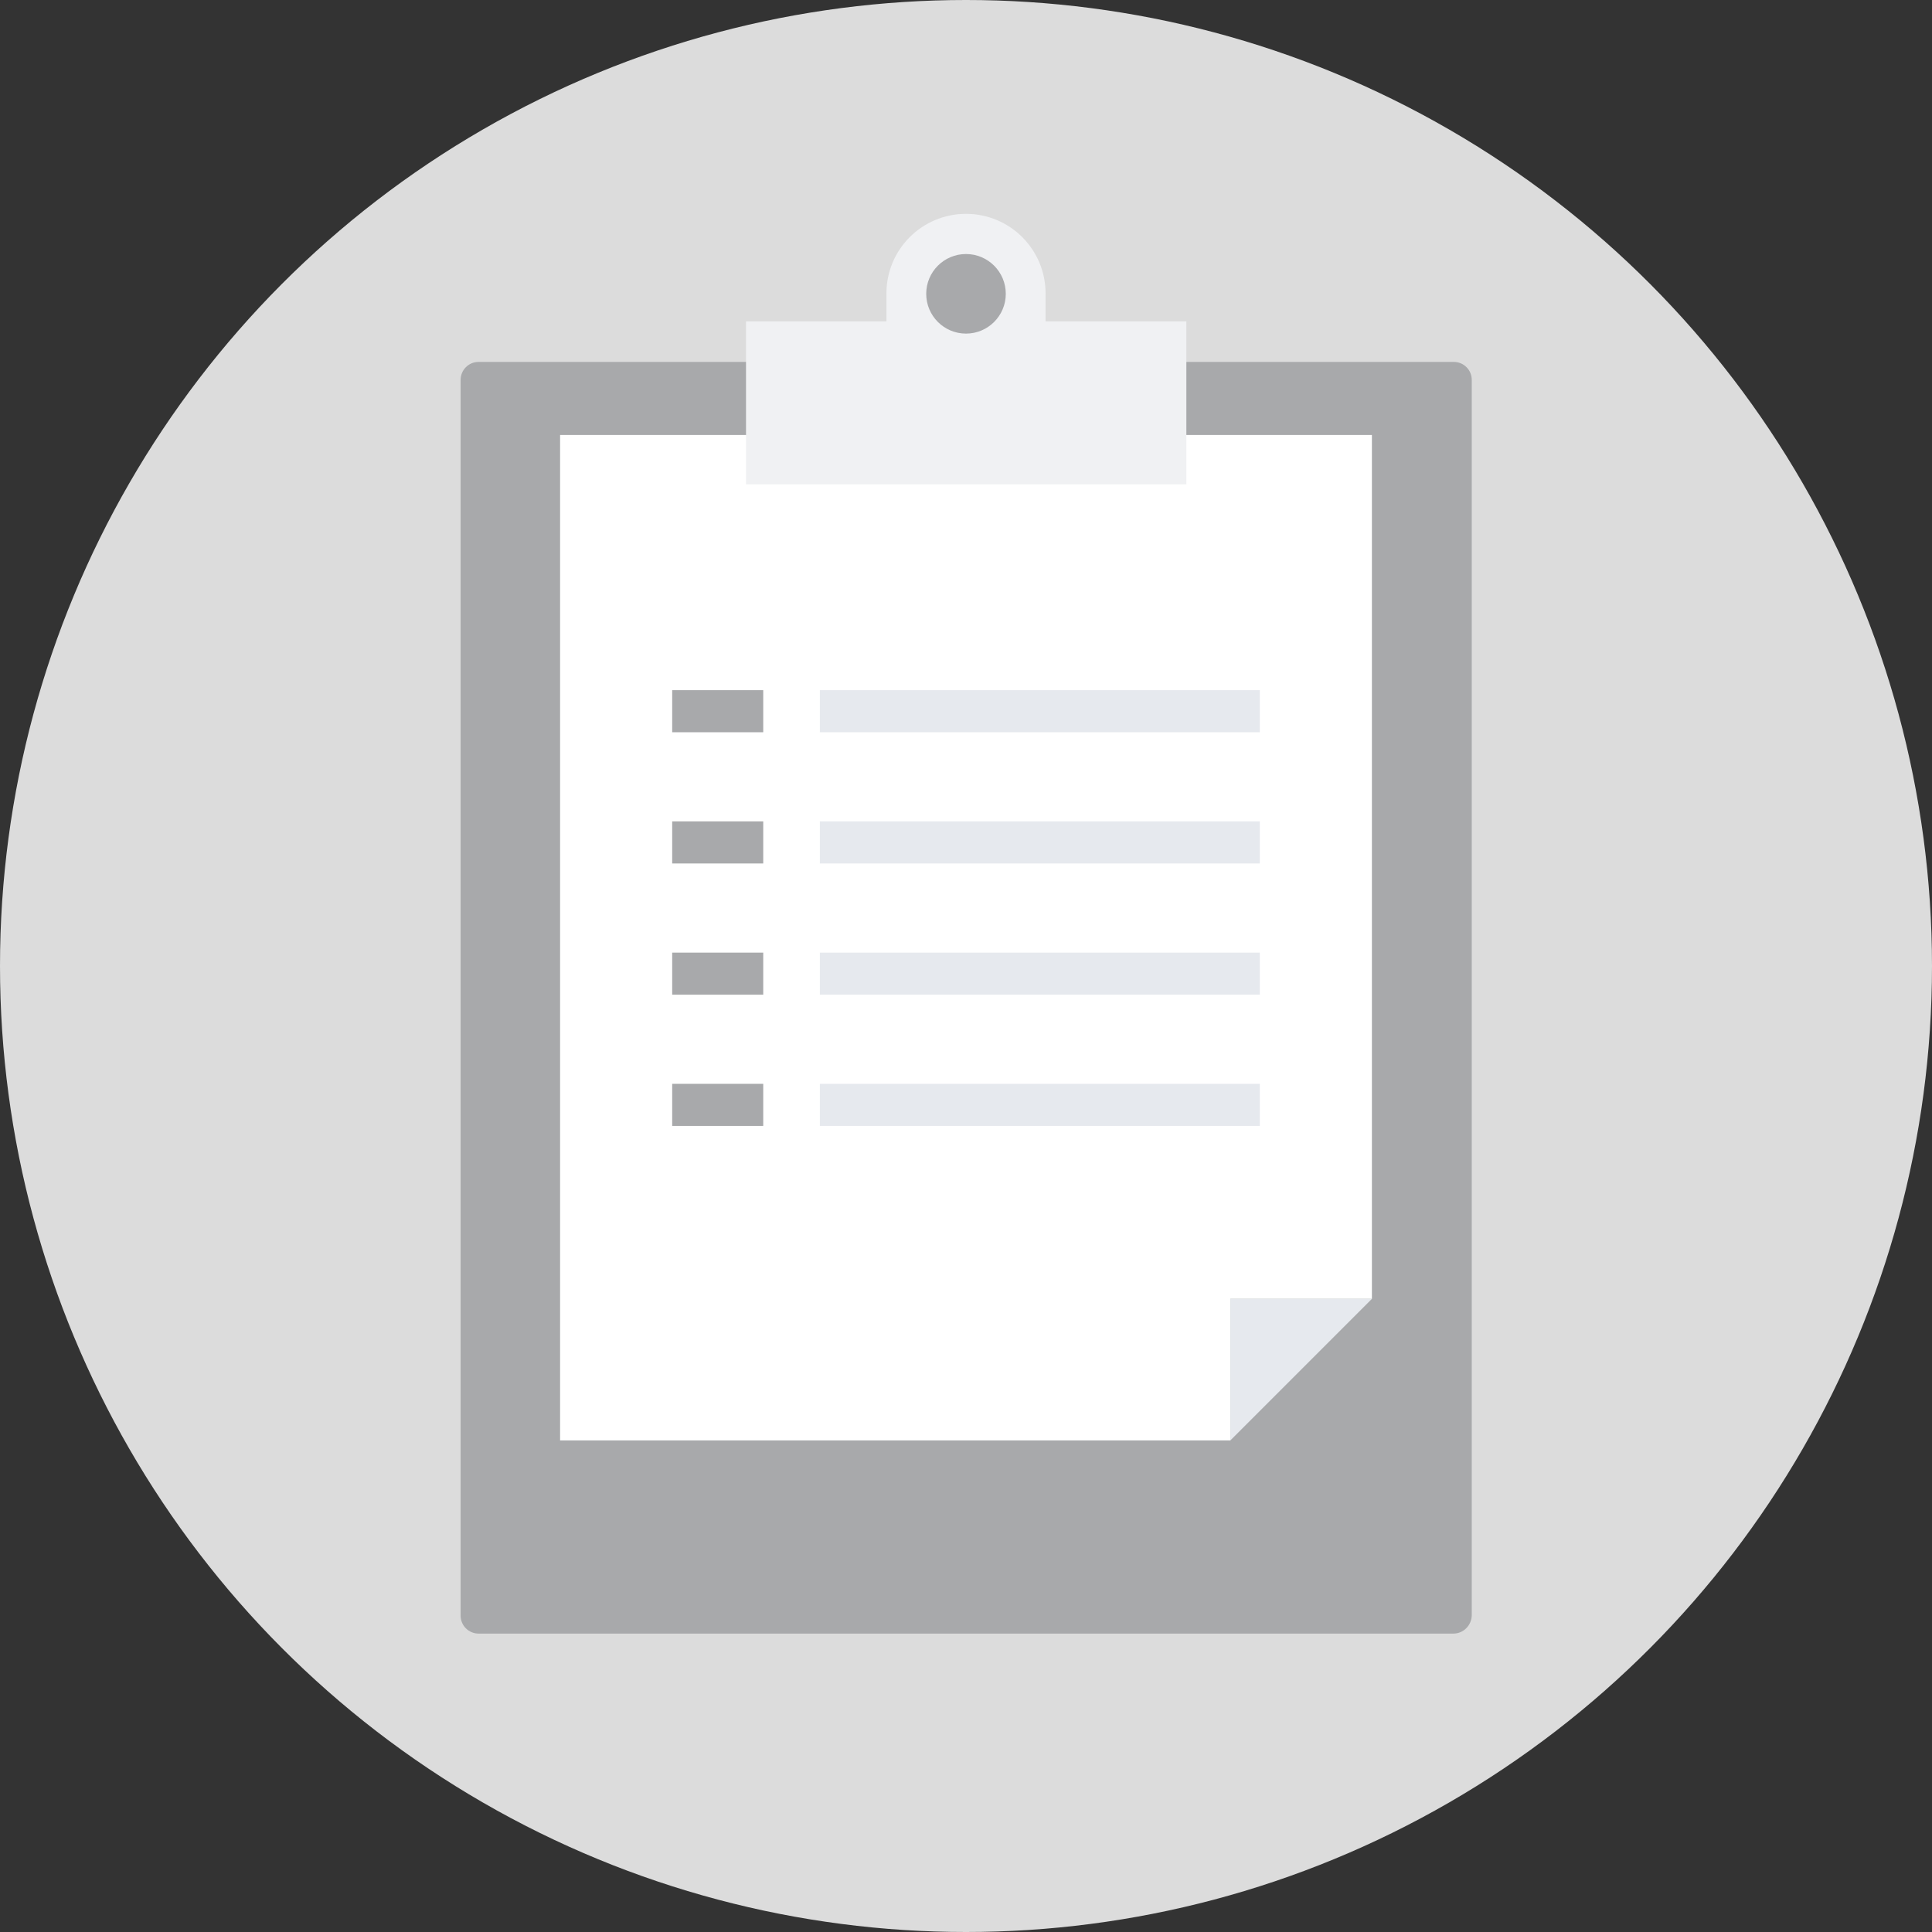 <?xml version="1.0" encoding="iso-8859-1"?>
<!-- Generator: Adobe Illustrator 19.0.0, SVG Export Plug-In . SVG Version: 6.00 Build 0)  -->
<svg version="1.1" id="Layer_1" xmlns="http://www.w3.org/2000/svg" xmlns:xlink="http://www.w3.org/1999/xlink" x="0px" y="0px"
	 viewBox="0 0 505 505" style="enable-background:new 0 0 505 505;" xml:space="preserve">
<rect x="0" y="0" width="505" height="505" fill="#333333" stroke="none"/>
<circle style="fill:#DCDCDC;" cx="252.5" cy="252.5" r="252.5"/>
<path style="fill:#A8A9AB;" d="M379.9,427H125.1c-2.6,0-4.7-2.1-4.7-4.7v-323c0-2.6,2.1-4.7,4.7-4.7H380c2.6,0,4.7,2.1,4.7,4.7v323
	C384.6,424.9,382.5,427,379.9,427z"/>
<polygon style="fill:#FFFFFF;" points="146.4,113.7 146.4,376.5 321.6,376.5 321.6,339.5 358.6,339.5 358.6,113.7 "/>
<polygon style="fill:#E6E9EE;" points="321.6,376.5 358.6,339.5 321.6,339.5 "/>
<path style="fill:#F0F1F3;" d="M273.3,84v-7.3c0-11.5-9.3-20.8-20.8-20.8c-11.5,0-20.8,9.3-20.8,20.8V84H195v42.6h115.1V84H273.3z"
	/>
<circle style="fill:#A8A9AB;" cx="252.5" cy="76.8" r="10.4"/>
<rect x="175.7" y="180.4" style="fill:#A8A9AB;" width="23.8" height="11"/>
<rect x="214.3" y="180.4" style="fill:#E6E9EE;" width="115" height="11"/>
<rect x="175.7" y="214.7" style="fill:#A8A9AB;" width="23.8" height="11"/>
<rect x="214.3" y="214.7" style="fill:#E6E9EE;" width="115" height="11"/>
<rect x="175.7" y="249" style="fill:#A8A9AB;" width="23.8" height="11"/>
<rect x="214.3" y="249" style="fill:#E6E9EE;" width="115" height="11"/>
<rect x="175.7" y="283.3" style="fill:#A8A9AB;" width="23.8" height="11"/>
<rect x="214.3" y="283.3" style="fill:#E6E9EE;" width="115" height="11"/>
<g>
</g>
<g>
</g>
<g>
</g>
<g>
</g>
<g>
</g>
<g>
</g>
<g>
</g>
<g>
</g>
<g>
</g>
<g>
</g>
<g>
</g>
<g>
</g>
<g>
</g>
<g>
</g>
<g>
</g>
</svg>
